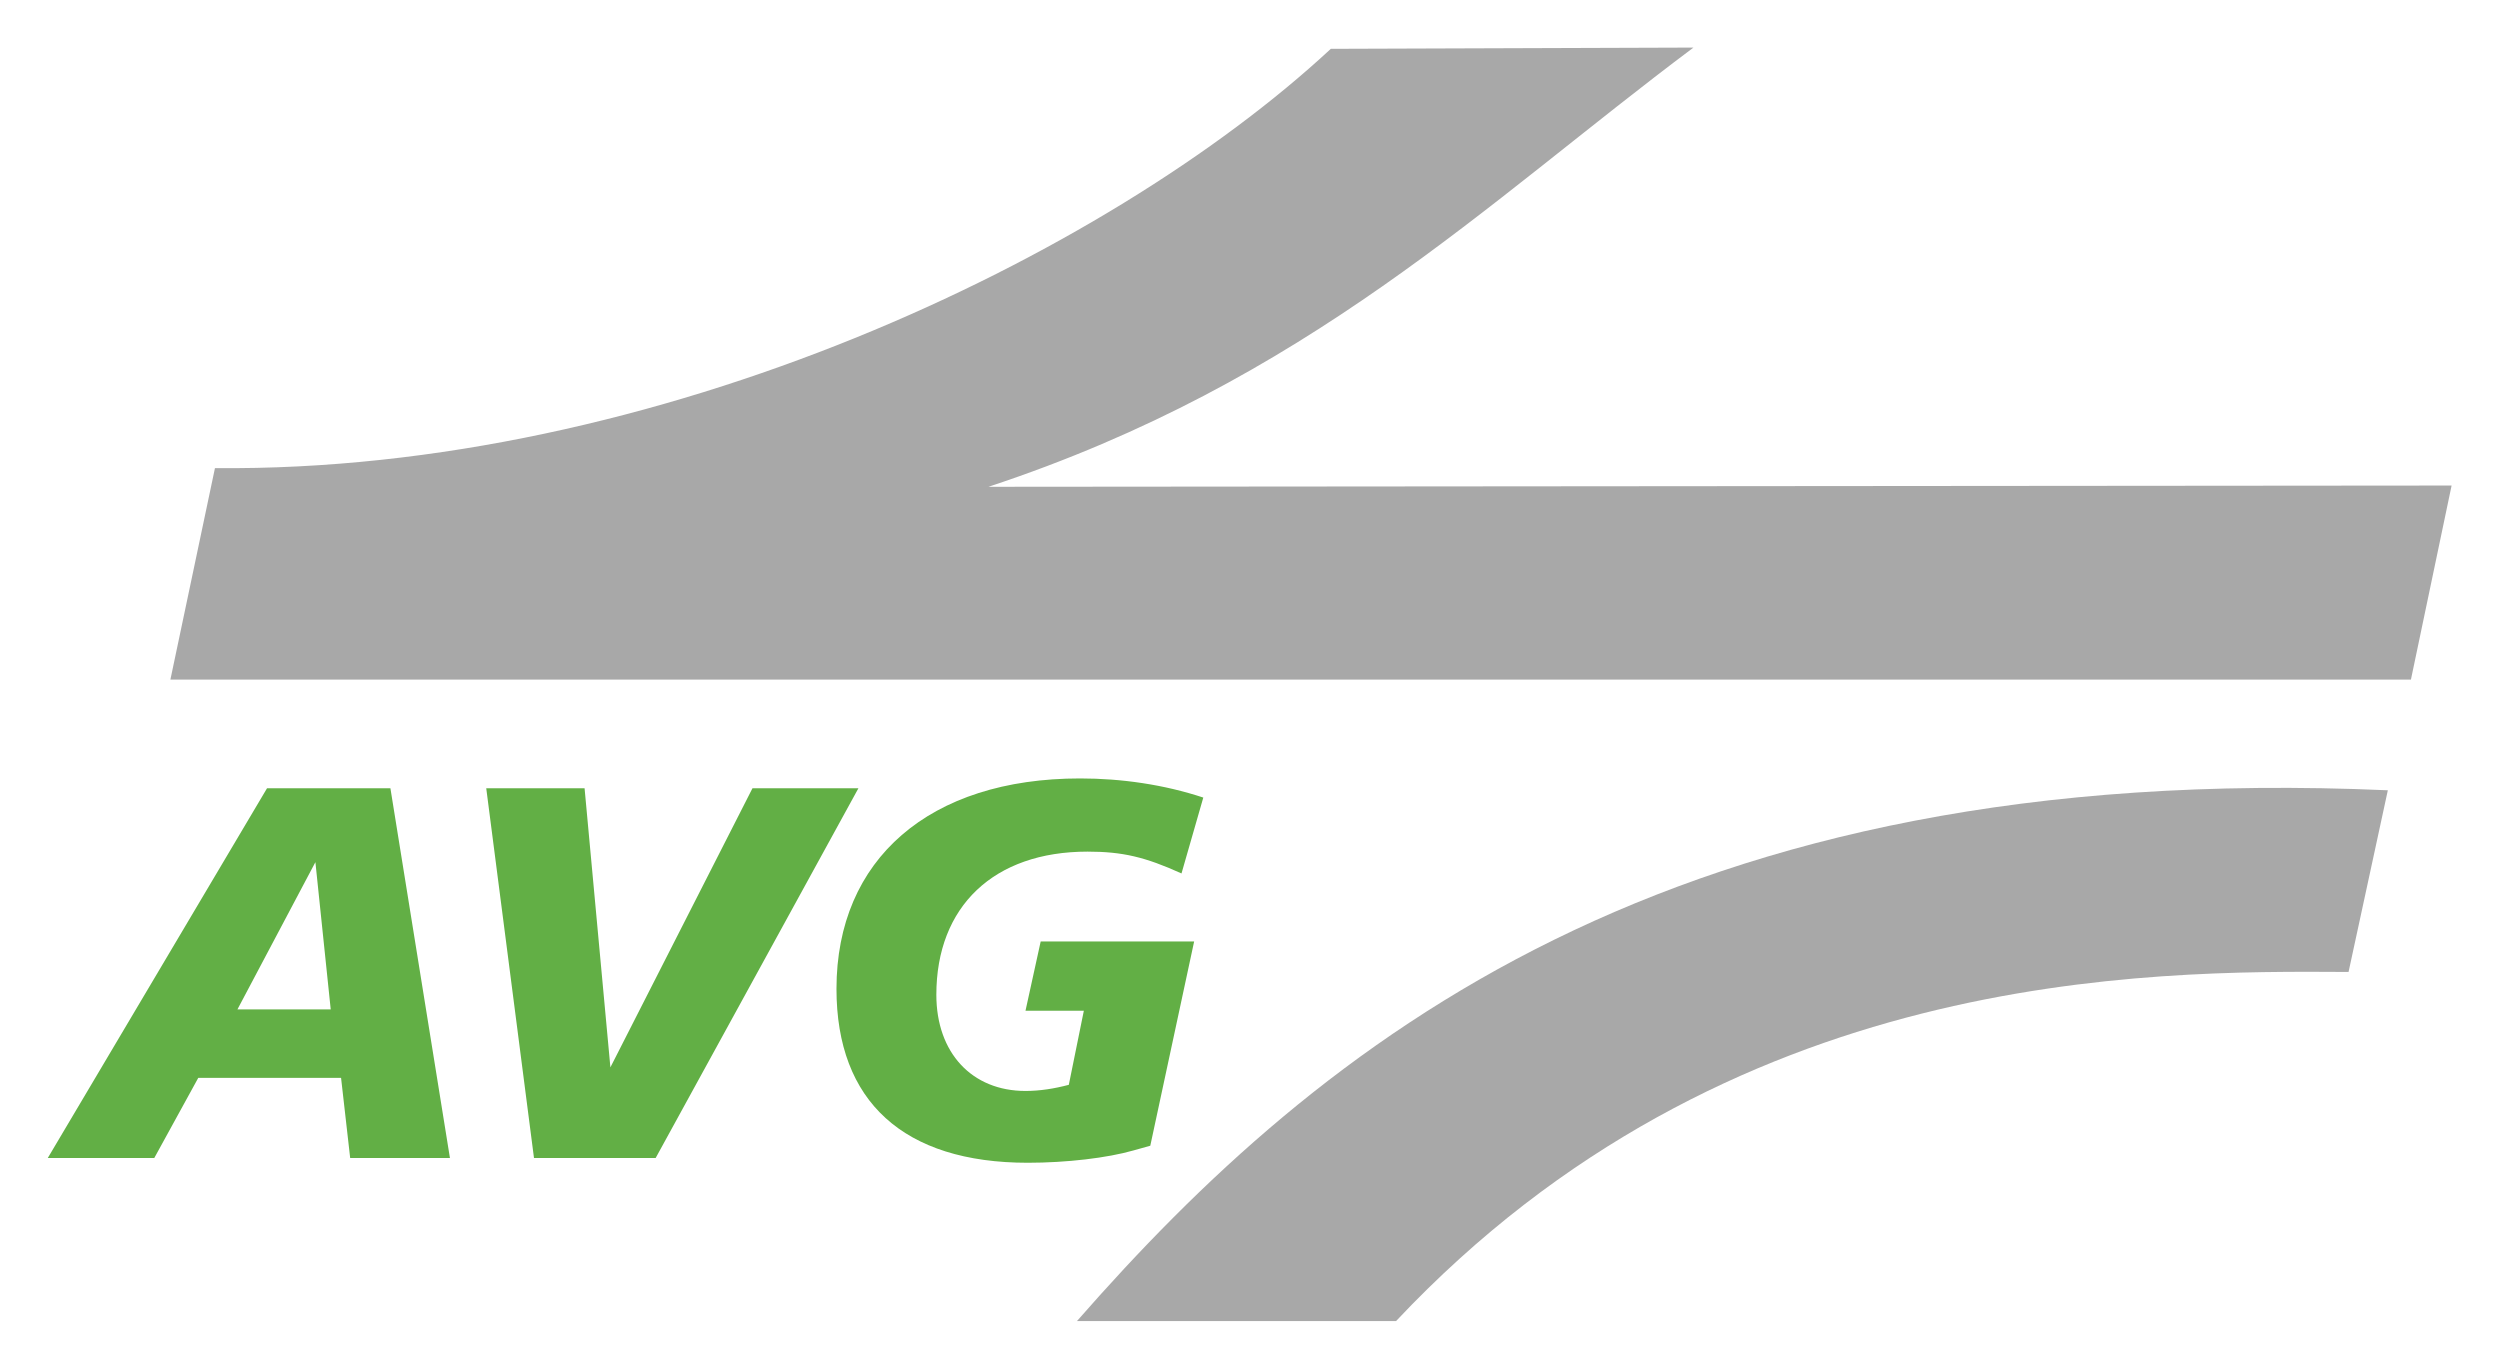 <?xml version="1.0" encoding="UTF-8" standalone="no"?>
<svg
   xmlns="http://www.w3.org/2000/svg"
   version="1.1"
   width="737.008"
   height="403.78"
   id="svg50832">
  <defs
     id="defs50834" />
  <g
     transform="translate(59.932,-287.615)"
     id="layer1">
    <g
       transform="matrix(10.526,0,0,10.526,-2939.548,-4663.177)"
       id="g50851">
      <path
         d="m 310.844,471.707 c -6.271,5.823 -18.859,11.864 -31.252,11.743 0,0 -1.248,5.923 -1.248,5.923 l 62.751,0 1.139,-5.435 c 0,0 -40.978,0.035 -40.978,0.035 8.961,-2.96 13.903,-7.931 19.745,-12.301 0,0 -10.155,0.035 -10.155,0.035 0,0 0,0 0,0 z"
         id="path50426"
         style="fill:#a8a8a8;fill-opacity:1;fill-rule:nonzero;stroke:none" />
      <path
         d="m 340.448,492.473 c -20.107,-0.887 -29.898,7.084 -36.713,14.865 0,0 8.937,0 8.937,0 9.305,-9.889 21.053,-9.811 26.676,-9.777 0,0 1.1,-5.088 1.1,-5.088 0,0 0,0 0,0 z"
         id="path50428"
         style="fill:#a8a8a8;fill-opacity:1;fill-rule:nonzero;stroke:none" />
      <path
         d="m 281.05,492.417 -6.14,10.354 2.983,0 1.231,-2.243 4,0 0.255,2.243 2.794,0 -1.667,-10.354 -3.455,0 0,0 z m -0.828,6.192 2.183,-4.123 0.429,4.123 -2.612,0 0,0 z m 6.968,-6.192 1.337,10.354 3.408,0 5.678,-10.354 -2.967,0 -3.979,7.816 -0.723,-7.816 -2.753,0 0,0 z m 20.083,0.26 c -1.1,-0.364 -2.292,-0.536 -3.451,-0.536 -4.217,0 -6.823,2.26 -6.823,5.893 0,3.156 1.882,4.871 5.359,4.871 1.082,0 2.227,-0.134 2.966,-0.347 0,0 0.464,-0.13 0.464,-0.13 l 1.228,-5.72 -4.298,0 -0.425,1.939 1.634,0 c 0,0 -0.421,2.075 -0.421,2.075 -0.403,0.107 -0.81,0.172 -1.213,0.172 -1.502,0 -2.497,-1.069 -2.497,-2.693 0,-2.477 1.61,-4.01 4.233,-4.01 0.974,0 1.61,0.147 2.633,0.611 0,0 0.611,-2.127 0.611,-2.127 0,0 0,0 0,0 z"
         id="path50430"
         style="fill:#62af45;fill-opacity:1;fill-rule:nonzero;stroke:none" />
    </g>
  </g>
</svg>
